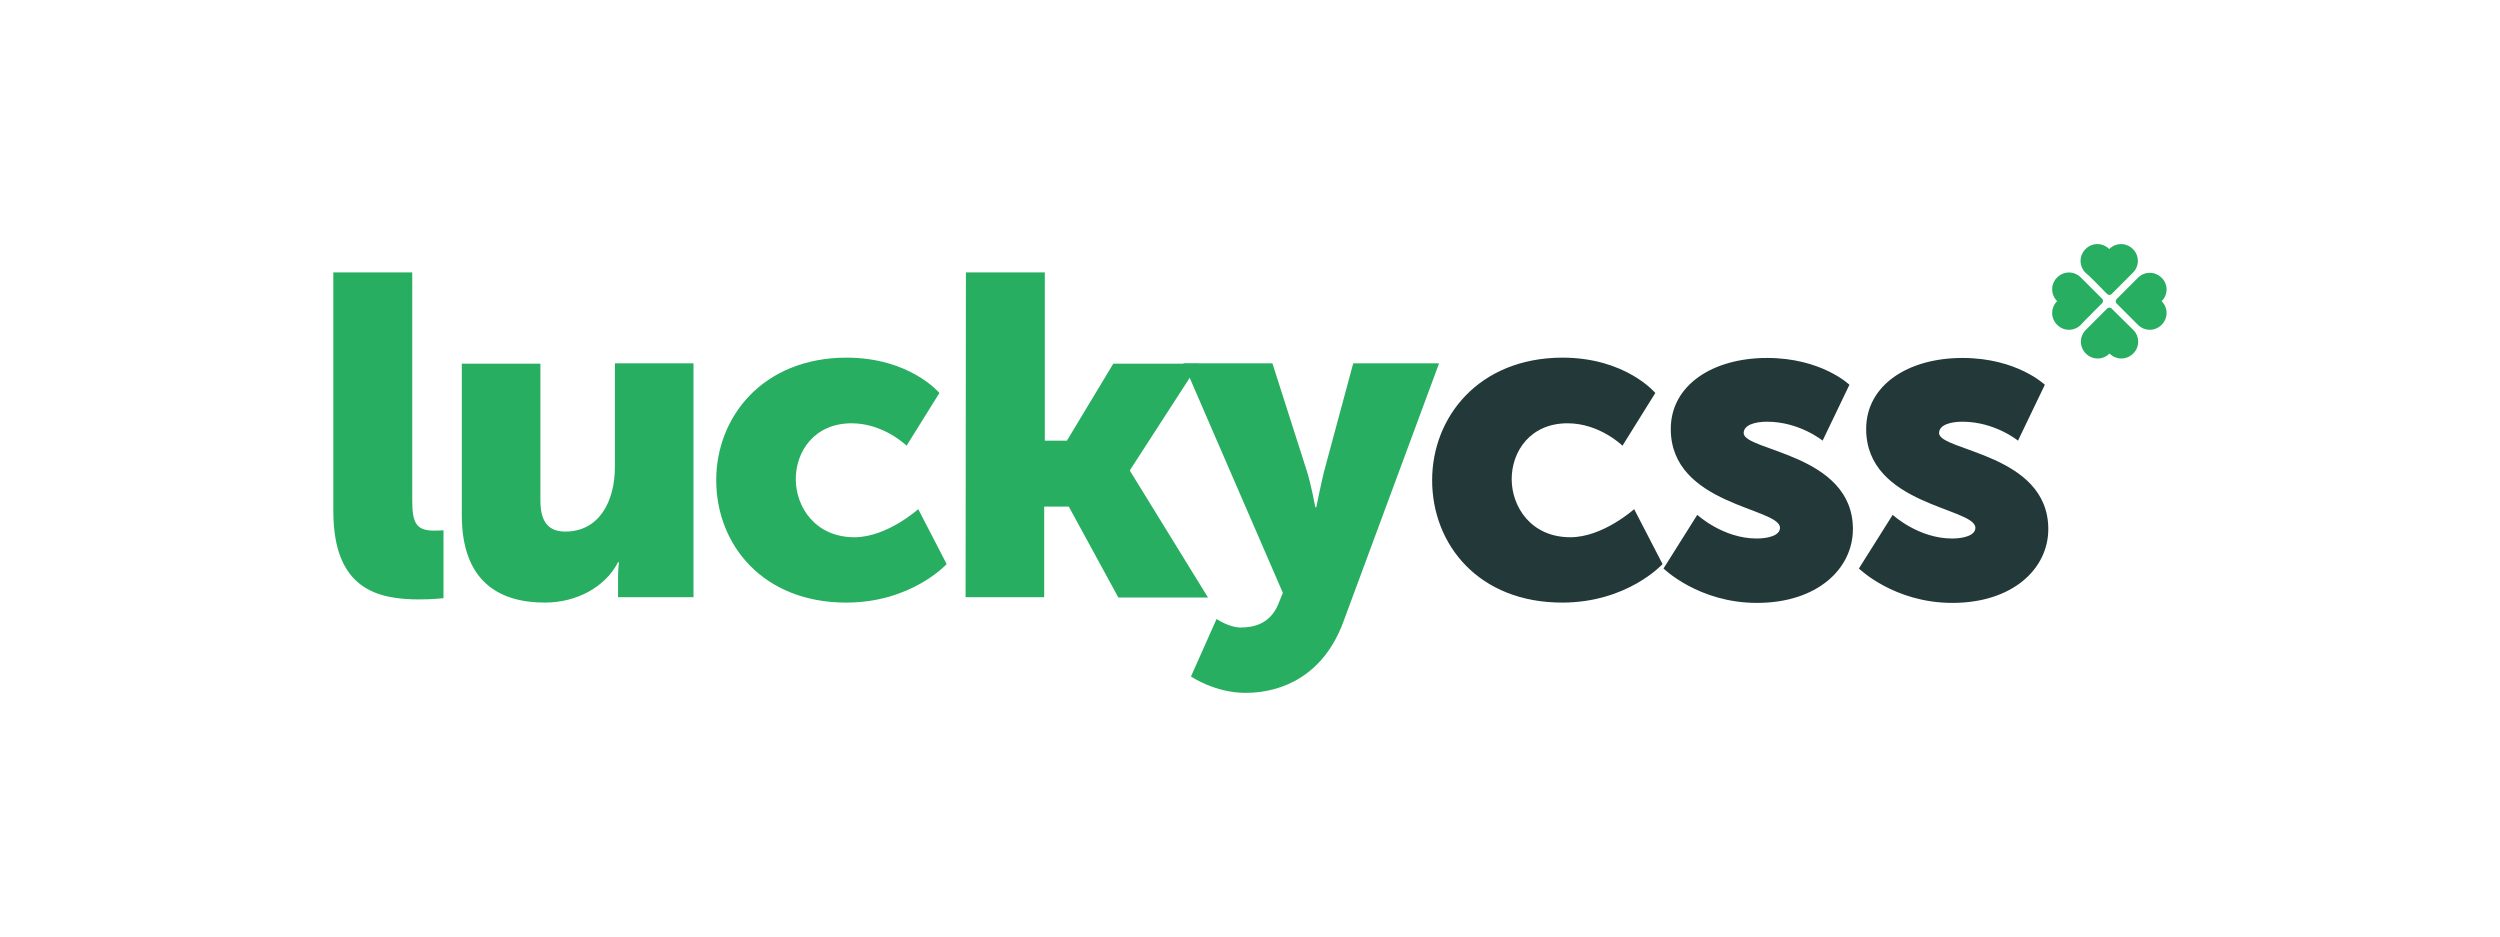 <svg xmlns="http://www.w3.org/2000/svg" viewBox="0 0 792 296.8">
  <path fill="#27ae60" d="M666 96c.3-.3.3-1 0-1.3l-6.8-6.8c-2.1-2.1-5.4-2.1-7.5 0-2.1 2.1-2.1 5.4 0 7.5-2.1 2.1-2.1 5.4 0 7.5 2.1 2.1 5.4 2.1 7.5 0 0-.1 6.8-6.9 6.8-6.9zM668.9 97.7c-.3-.3-1-.3-1.3 0l-6.8 6.8c-2.1 2.1-2.1 5.4 0 7.5 2.1 2.1 5.4 2.1 7.5 0 2.1 2.1 5.4 2.1 7.5 0 2.1-2.1 2.1-5.4 0-7.5l-6.9-6.8zM684.8 88c-2.1-2.1-5.4-2.1-7.5 0l-6.8 6.8c-.3.3-.3 1 0 1.3l6.8 6.8c2.1 2.1 5.4 2.1 7.5 0 2.1-2.1 2.1-5.4 0-7.5 2.1-2 2.1-5.4 0-7.4zM667.6 93.2c.3.3 1 .3 1.3 0l6.8-6.8c2.1-2.1 2.1-5.4 0-7.5-2.1-2.1-5.4-2.1-7.5 0-2.1-2.1-5.4-2.1-7.5 0-2.1 2.1-2.1 5.4 0 7.5.3.1 5.1 4.9 6.9 6.8z" />
  <path fill="#233838" d="M453.7 152.1c0 20.5 14.8 38.8 41.2 38.8 20.7 0 31.8-12.2 31.8-12.2l-9-17.4s-9.9 8.9-20.2 8.9c-12.5 0-18.6-9.7-18.6-18.4 0-8.8 5.9-17.7 17.7-17.7 10.2 0 17.4 7.1 17.4 7.1l10.4-16.7s-9.3-11.2-29.5-11.2c-26.5.1-41.2 18.9-41.2 38.8zM527 180.1s11.1 10.9 29.6 10.9c19.1 0 30.4-10.8 30.4-23.4 0-23.9-34.6-24.7-34.6-30.4 0-2.6 3.6-3.6 7.4-3.6 10.3 0 17.6 6 17.6 6l8.5-17.7s-8.8-8.5-26.1-8.5c-17.2 0-30.5 8.6-30.5 22.5 0 24.2 34.6 24.9 34.6 31.3 0 2.4-3.6 3.4-7.4 3.4-10.7 0-18.8-7.5-18.8-7.5l-10.7 17zM588.9 180.1S600 191 618.5 191c19.1 0 30.4-10.8 30.4-23.4 0-23.9-34.6-24.7-34.6-30.4 0-2.6 3.6-3.6 7.4-3.6 10.3 0 17.6 6 17.6 6l8.5-17.7s-8.8-8.5-26.1-8.5c-17.2 0-30.5 8.6-30.5 22.5 0 24.2 34.6 24.9 34.6 31.3 0 2.4-3.6 3.4-7.4 3.4-10.7 0-18.8-7.5-18.8-7.5l-10.7 17z" />
  <path fill="#27ae60" d="M105.6 161.9c0 24.9 14.1 28 27.4 28 4.1 0 7.5-.4 7.5-.4V168s-1.4.1-3 .1c-5.6 0-6.9-2.4-6.9-9.5V86.3h-25v75.6zM146.3 163.2c0 20.9 11.7 27.7 26.3 27.7 9.9 0 19.1-4.8 23.2-12.8h.3s-.3 2.2-.3 4.6v6.5h23.9v-74.1h-24.9v32.8c0 11.1-5.1 20.5-15.7 20.5-5.2 0-7.9-2.9-7.9-9.8v-43.4h-24.9v48zM226.9 152.1c0 20.5 14.8 38.8 41.2 38.8 20.7 0 31.8-12.2 31.8-12.2l-9-17.4s-9.9 8.9-20.2 8.9c-12.5 0-18.6-9.7-18.6-18.4 0-8.8 5.9-17.7 17.7-17.7 10.2 0 17.4 7.1 17.4 7.1l10.4-16.7s-9.3-11.2-29.5-11.2c-26.6.1-41.2 18.9-41.2 38.8zM305.9 189.2h24.9v-28.7h7.8l15.7 28.8h28.4L358 149.2v-.3l21.8-33.7h-27.1L338 139.6h-7V86.3h-25l-.1 102.9z" />
  <path fill="#27ae60" d="M377.3 214.3s7.5 5.2 17.3 5.2c11.8 0 24.7-5.7 30.9-22.3l30.4-82.1h-27.2l-9.3 34.5c-1 4.1-2.4 11.1-2.4 11.1h-.3s-1.4-7.5-2.7-11.5l-10.9-34.1h-28.2l31.5 72.7-1.4 3.5c-2.6 6.4-7.9 7.5-12 7.5-3.6 0-7.6-2.7-7.6-2.7l-8.1 18.2z" />
</svg>
